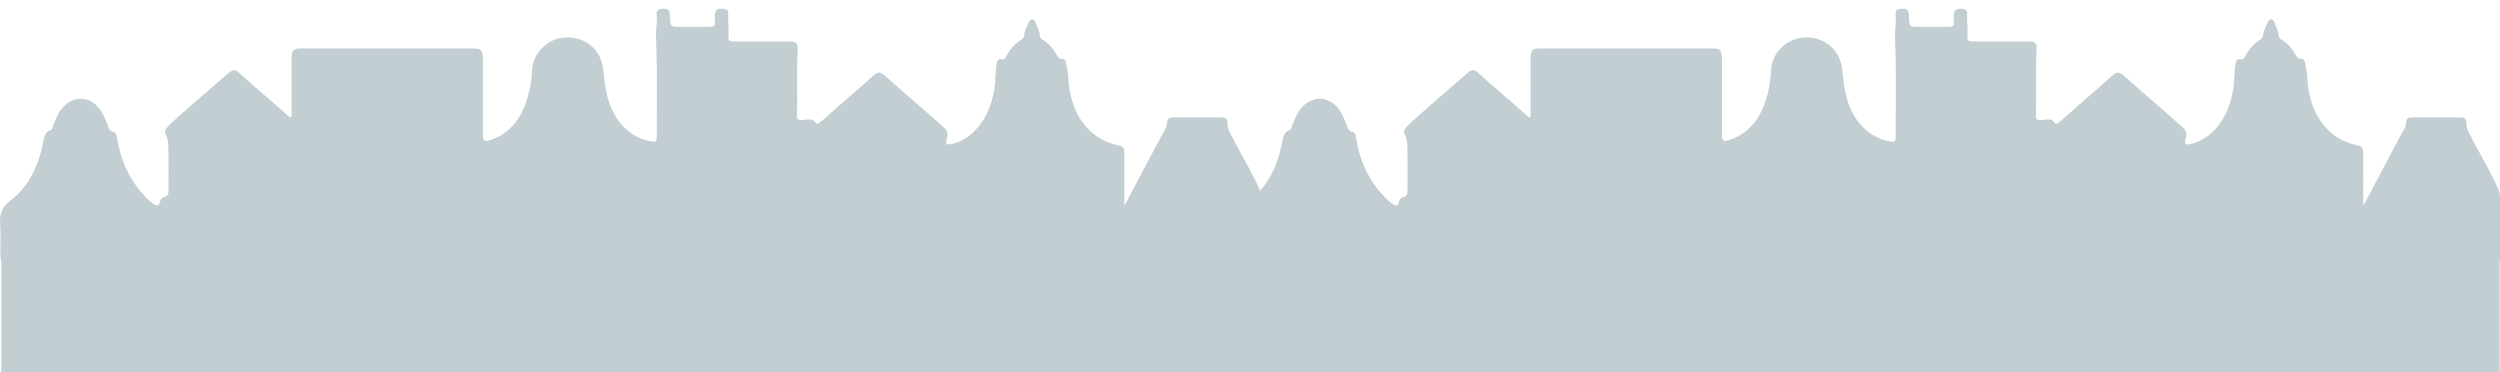 <?xml version="1.0" encoding="utf-8"?>
<!-- Generator: Adobe Illustrator 16.2.0, SVG Export Plug-In . SVG Version: 6.00 Build 0)  -->
<!DOCTYPE svg PUBLIC "-//W3C//DTD SVG 1.1//EN" "http://www.w3.org/Graphics/SVG/1.1/DTD/svg11.dtd">
<svg version="1.1" id="Layer_1" xmlns="http://www.w3.org/2000/svg" xmlns:xlink="http://www.w3.org/1999/xlink" x="0px" y="0px"
	 width="1921.307px" height="285.909px" viewBox="0 0 1921.307 285.909" enable-background="new 0 0 1921.307 285.909"
	 xml:space="preserve">
<g>
	<g>
		<path fill="#C3CED2" d="M969.154,149.558c0,15.898-0.08,31.799,0.081,47.797c0,2.301-0.403,3.301-2.344,2.801
			c-0.404-0.1-0.728,0-1.131,0c-321.72,0-643.52,0-965.158,0c-0.808-9,0.243-18.1-0.485-27c-0.646-8.699,1.293-13.998,7.839-18.998
			c13.172-9.9,21.334-25.299,25.052-43.998c0.89-4.4,1.293-9.1,5.98-10.1c1.212-0.301,1.456-2.4,1.94-3.801
			c2.263-5.799,4.607-11.398,8.97-15.398c9.94-8.801,23.032-5.6,29.335,7.199c1.455,2.9,2.827,5.9,3.879,9.1
			c0.727,2.1,1.697,3.799,3.717,4.1c2.101,0.301,2.748,2.1,3.151,4.5c2.909,19.6,11.153,35.199,23.679,47.398
			c1.212,1.199,2.424,2.199,3.798,3.1c2.424,1.799,4.606,3.4,5.738-1.801c0.404-1.799,2.021-2.799,3.555-3.199
			c1.94-0.5,2.749-1.699,2.749-4.199c-0.082-11.4,0.242-22.799-0.162-34.199c-0.081-3.199-0.323-6.5-1.94-9.4
			c-1.455-2.5,0-4.398,1.456-5.998c2.585-2.801,5.333-5.201,8.081-7.701c12.445-10.998,24.971-21.799,37.417-32.598
			c5.091-4.4,5.819-4.5,10.991,0.199c11.071,10.1,22.466,19.5,33.699,29.5c1.455,1.299,2.748,2.699,4.445,3.6
			c1.05-1.701,0.566-3.4,0.566-5.1c0.081-13.1,0-26.199,0-39.299c0-7.4,1.131-8.801,7.111-8.801c44.286,0,88.492,0,132.778,0
			c6.142,0,7.192,1.301,7.192,9.1c0,18.6,0,37.1,0,55.699c0,6.398,0.646,7.1,5.818,5.5c15.759-5.102,25.214-18,29.659-36.898
			c1.212-4.9,2.021-9.9,2.181-15.1c0.162-10.201,4.931-17.1,11.719-22c9.051-6.699,26.911-7.6,37.336,5.301
			c4.525,5.6,5.818,12.498,6.384,19.898c1.212,14.699,5.091,27.998,14.384,37.998c6.708,7.199,14.547,11,23.355,12.1
			c2.021,0.199,2.748-0.9,2.748-3.1c0-2,0-4.1,0-6.1c-0.081-23.6,0.566-47.098-0.566-70.598c-0.161-6,1.051-12,0.485-17.998
			c-0.323-3.301,1.697-4.3,3.879-4.3c2.425,0,5.253-0.8,6.223,3.4c0.162,0.6,0.081,1.199,0.081,1.9c0.404,8.6,0.404,8.6,7.597,8.6
			c7.354,0,14.626,0,21.98,0c4.931,0,5.334-0.301,4.931-6.4c-0.404-6.301,1.292-8.299,7.677-7.4c1.697,0.3,2.828,1.5,2.667,3.701
			c-0.323,4.799,0.485,9.699,0.242,14.498c-0.323,6.6-0.242,6.801,5.253,6.801c12.769,0,25.457,0,38.225,0
			c1.778,0,3.557-0.1,5.334,0.1c3.556,0.4,4.526,1.699,4.283,5.9c-0.889,16.998,0.082,33.998-0.565,50.998
			c-0.081,2.498,0.808,3.299,2.667,3.398c1.939,0.1,3.798-0.299,5.656-0.4c2.182-0.199,4.283-0.1,5.899,2.201
			c1.293,1.9,2.505,0.9,3.637-0.1c2.586-2.201,5.253-4.4,7.758-6.701c10.264-9.398,20.931-17.998,31.113-27.398
			c5.819-5.299,6.869-5.299,12.688-0.1c14.386,12.898,29.174,25.199,43.478,38.199c2.424,2.199,3.637,4.299,2.344,8.199
			c-1.374,4.299-0.485,5.299,3.232,4.6c17.213-3.5,30.628-21.199,33.457-43.998c0.646-5.4,0.646-10.9,1.293-16.299
			c0.404-3.301,1.212-5.9,4.605-4.9c1.616,0.5,2.263-1,2.909-2.301c3.072-5.299,6.708-9.799,11.477-12.6
			c1.454-0.898,2.343-2.199,2.585-4.299c0.324-3.6,2.183-6.301,3.476-9.299c1.293-3.102,4.202-2.9,5.172,0.398
			c0.969,3.301,3.151,6.1,3.233,9.9c0,2,1.454,2.799,2.747,3.5c4.203,2.6,7.436,6.398,10.102,11.1
			c1.051,1.9,2.102,3.398,4.202,3.199c1.697-0.1,2.991,1.199,3.233,3.301c0.404,3.398,1.374,6.6,1.535,10.1
			c1.131,28.299,15.112,47.896,37.66,52.896c4.93,1.1,5.414,1.801,5.414,7.9c0.081,12.5,0,24.898,0,37.998
			c1.454-1.199,1.94-2.699,2.667-4c9.536-17.998,18.91-36.098,28.689-53.998c0.808-1.398,1.535-2.898,1.535-4.699
			c0-3.299,1.616-4.299,3.96-4.4c12.849-0.199,25.698-0.1,38.547,0c2.506,0,4.041,1.102,3.96,4.701
			c-0.162,3.5,1.454,6.199,2.909,8.998c5.818,11.4,12.203,22.199,17.94,33.6C966.003,141.257,968.104,145.058,969.154,149.558z"/>
	</g>
</g>
<g>
	<g>
		<path fill="#C3CED2" d="M1921.307,149.558c0,15.898-0.08,31.799,0.082,47.797c0,2.301-0.404,3.301-2.344,2.801
			c-0.404-0.1-0.727,0-1.131,0c-321.691,0-643.464,0-965.073,0c-0.808-9,0.242-18.1-0.485-27
			c-0.646-8.699,1.292-13.998,7.838-18.998c13.171-9.9,21.333-25.299,25.05-43.998c0.889-4.4,1.293-9.1,5.979-10.1
			c1.213-0.301,1.455-2.4,1.94-3.801c2.263-5.799,4.605-11.398,8.97-15.398c9.939-8.801,23.029-5.6,29.332,7.199
			c1.455,2.9,2.828,5.9,3.879,9.1c0.728,2.1,1.697,3.799,3.718,4.1c2.101,0.301,2.747,2.1,3.15,4.5
			c2.909,19.6,11.151,35.199,23.677,47.398c1.213,1.199,2.424,2.199,3.798,3.1c2.425,1.799,4.606,3.4,5.737-1.801
			c0.404-1.799,2.021-2.799,3.556-3.199c1.939-0.5,2.747-1.699,2.747-4.199c-0.08-11.4,0.243-22.799-0.162-34.199
			c-0.08-3.199-0.323-6.5-1.938-9.4c-1.455-2.5,0-4.398,1.455-5.998c2.585-2.801,5.333-5.201,8.079-7.701
			c12.445-10.998,24.97-21.799,37.414-32.598c5.091-4.4,5.818-4.5,10.99,0.199c11.07,10.1,22.464,19.5,33.695,29.5
			c1.455,1.299,2.748,2.699,4.445,3.6c1.051-1.701,0.565-3.4,0.565-5.1c0.081-13.1,0-26.199,0-39.299c0-7.4,1.132-8.801,7.11-8.801
			c44.282,0,88.484,0,132.766,0c6.143,0,7.191,1.301,7.191,9.1c0,18.6,0,37.1,0,55.699c0,6.398,0.646,7.1,5.818,5.5
			c15.758-5.102,25.212-18,29.656-36.898c1.213-4.9,2.021-9.9,2.182-15.1c0.162-10.201,4.93-17.1,11.717-22
			c9.051-6.699,26.91-7.6,37.334,5.301c4.524,5.6,5.817,12.498,6.383,19.898c1.213,14.699,5.091,27.998,14.383,37.998
			c6.707,7.199,14.547,11,23.354,12.1c2.021,0.199,2.747-0.9,2.747-3.1c0-2,0-4.1,0-6.1c-0.08-23.6,0.565-47.098-0.566-70.598
			c-0.16-6,1.051-12,0.486-17.998c-0.324-3.301,1.695-4.3,3.878-4.3c2.425,0,5.252-0.8,6.222,3.4c0.162,0.6,0.082,1.199,0.082,1.9
			c0.403,8.6,0.403,8.6,7.595,8.6c7.354,0,14.626,0,21.979,0c4.93,0,5.334-0.301,4.93-6.4c-0.404-6.301,1.293-8.299,7.676-7.4
			c1.697,0.3,2.828,1.5,2.667,3.701c-0.323,4.799,0.485,9.699,0.242,14.498c-0.323,6.6-0.242,6.801,5.253,6.801
			c12.768,0,25.454,0,38.221,0c1.778,0,3.557-0.1,5.334,0.1c3.555,0.4,4.525,1.699,4.282,5.9
			c-0.889,16.998,0.081,33.998-0.565,50.998c-0.081,2.498,0.809,3.299,2.667,3.398c1.938,0.1,3.798-0.299,5.655-0.4
			c2.183-0.199,4.283-0.1,5.9,2.201c1.293,1.9,2.504,0.9,3.636-0.1c2.586-2.201,5.253-4.4,7.757-6.701
			c10.263-9.398,20.93-17.998,31.111-27.398c5.818-5.299,6.868-5.299,12.686-0.1c14.385,12.898,29.172,25.199,43.475,38.199
			c2.424,2.199,3.637,4.299,2.344,8.199c-1.374,4.299-0.484,5.299,3.232,4.6c17.211-3.5,30.625-21.199,33.454-43.998
			c0.646-5.4,0.646-10.9,1.292-16.299c0.404-3.301,1.213-5.9,4.605-4.9c1.617,0.5,2.263-1,2.909-2.301
			c3.071-5.299,6.707-9.799,11.476-12.6c1.454-0.898,2.343-2.199,2.585-4.299c0.323-3.6,2.183-6.301,3.475-9.299
			c1.294-3.102,4.202-2.9,5.173,0.398c0.969,3.301,3.15,6.1,3.232,9.9c0,2,1.454,2.799,2.746,3.5c4.203,2.6,7.436,6.398,10.102,11.1
			c1.051,1.9,2.102,3.398,4.201,3.199c1.697-0.1,2.99,1.199,3.232,3.301c0.404,3.398,1.375,6.6,1.535,10.1
			c1.132,28.299,15.111,47.896,37.656,52.896c4.93,1.1,5.414,1.801,5.414,7.9c0.081,12.5,0,24.898,0,37.998
			c1.454-1.199,1.939-2.699,2.666-4c9.535-17.998,18.909-36.098,28.688-53.998c0.808-1.398,1.535-2.898,1.535-4.699
			c0-3.299,1.615-4.299,3.959-4.4c12.85-0.199,25.697-0.1,38.545,0c2.506,0,4.04,1.102,3.959,4.701
			c-0.161,3.5,1.455,6.199,2.909,8.998c5.819,11.4,12.202,22.199,17.939,33.6C1918.156,141.257,1920.256,145.058,1921.307,149.558z"
			/>
	</g>
</g>
<rect x="1" y="195.909" fill="#C3CED2" width="1920" height="91"/>
</svg>
